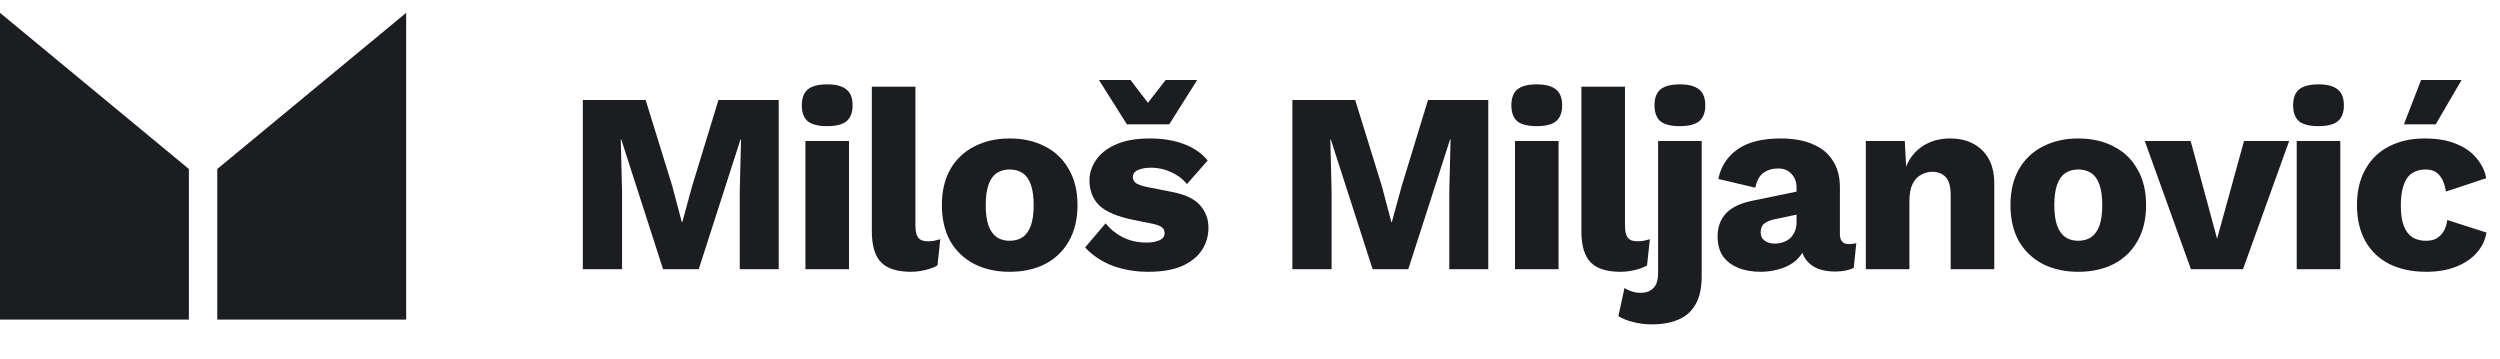 <svg width="195" height="28" viewBox="0 0 195 28" fill="none" xmlns="http://www.w3.org/2000/svg">
<path d="M60.74 7.8V21H57.7V14.94L57.8 10.88H57.76L54.5 21H51.72L48.46 10.88H48.42L48.52 14.94V21H45.46V7.8H50.36L52.44 14.52L53.18 17.32H53.22L53.98 14.54L56.04 7.8H60.74Z" fill="#1C1D20"/>
<path d="M64.523 9.84C63.83 9.84 63.323 9.713 63.003 9.46C62.696 9.193 62.543 8.78 62.543 8.22C62.543 7.647 62.696 7.233 63.003 6.98C63.323 6.713 63.83 6.58 64.523 6.58C65.203 6.58 65.703 6.713 66.023 6.98C66.343 7.233 66.503 7.647 66.503 8.22C66.503 8.78 66.343 9.193 66.023 9.46C65.703 9.713 65.203 9.84 64.523 9.84ZM66.223 11V21H62.823V11H66.223Z" fill="#1C1D20"/>
<path d="M71.403 6.76V17.6C71.403 18.04 71.477 18.353 71.623 18.54C71.77 18.727 72.017 18.82 72.363 18.82C72.563 18.82 72.73 18.807 72.863 18.78C72.997 18.753 73.157 18.713 73.343 18.66L73.123 20.7C72.883 20.847 72.57 20.967 72.183 21.06C71.797 21.153 71.417 21.2 71.043 21.2C69.977 21.2 69.203 20.953 68.723 20.46C68.243 19.967 68.003 19.16 68.003 18.04V6.76H71.403Z" fill="#1C1D20"/>
<path d="M78.746 10.8C79.8 10.8 80.72 11.007 81.506 11.42C82.306 11.82 82.926 12.413 83.366 13.2C83.82 13.973 84.046 14.907 84.046 16C84.046 17.093 83.82 18.033 83.366 18.82C82.926 19.593 82.306 20.187 81.506 20.6C80.72 21 79.8 21.2 78.746 21.2C77.72 21.2 76.806 21 76.006 20.6C75.206 20.187 74.58 19.593 74.126 18.82C73.686 18.033 73.466 17.093 73.466 16C73.466 14.907 73.686 13.973 74.126 13.2C74.58 12.413 75.206 11.82 76.006 11.42C76.806 11.007 77.72 10.8 78.746 10.8ZM78.746 13.22C78.36 13.22 78.026 13.313 77.746 13.5C77.466 13.687 77.253 13.987 77.106 14.4C76.96 14.813 76.886 15.347 76.886 16C76.886 16.653 76.96 17.187 77.106 17.6C77.253 18 77.466 18.3 77.746 18.5C78.026 18.687 78.36 18.78 78.746 18.78C79.146 18.78 79.486 18.687 79.766 18.5C80.046 18.3 80.26 18 80.406 17.6C80.553 17.187 80.626 16.653 80.626 16C80.626 15.347 80.553 14.813 80.406 14.4C80.26 13.987 80.046 13.687 79.766 13.5C79.486 13.313 79.146 13.22 78.746 13.22Z" fill="#1C1D20"/>
<path d="M89.559 21.2C88.559 21.2 87.626 21.04 86.759 20.72C85.906 20.387 85.199 19.913 84.639 19.3L86.239 17.42C86.572 17.847 87.012 18.207 87.559 18.5C88.119 18.78 88.739 18.92 89.419 18.92C89.832 18.92 90.172 18.86 90.439 18.74C90.706 18.62 90.839 18.433 90.839 18.18C90.839 17.993 90.772 17.847 90.639 17.74C90.506 17.62 90.239 17.52 89.839 17.44L88.439 17.16C87.186 16.907 86.292 16.533 85.759 16.04C85.239 15.533 84.979 14.873 84.979 14.06C84.979 13.513 85.146 12.993 85.479 12.5C85.812 11.993 86.326 11.587 87.019 11.28C87.712 10.96 88.599 10.8 89.679 10.8C90.692 10.8 91.586 10.947 92.359 11.24C93.132 11.533 93.746 11.96 94.199 12.52L92.579 14.36C92.259 13.96 91.846 13.647 91.339 13.42C90.832 13.193 90.326 13.08 89.819 13.08C89.499 13.08 89.226 13.113 88.999 13.18C88.786 13.233 88.626 13.313 88.519 13.42C88.412 13.527 88.359 13.66 88.359 13.82C88.359 13.993 88.439 14.147 88.599 14.28C88.772 14.4 89.086 14.507 89.539 14.6L91.359 14.96C92.386 15.147 93.126 15.487 93.579 15.98C94.032 16.473 94.259 17.067 94.259 17.76C94.259 18.413 94.086 19 93.739 19.52C93.392 20.04 92.872 20.453 92.179 20.76C91.486 21.053 90.612 21.2 89.559 21.2ZM93.379 6.24L91.199 9.7H87.899L85.719 6.24H88.179L89.539 8.02L90.919 6.24H93.379Z" fill="#1C1D20"/>
<path d="M116.085 7.8V21H113.045V14.94L113.145 10.88H113.105L109.845 21H107.065L103.805 10.88H103.765L103.865 14.94V21H100.805V7.8H105.705L107.785 14.52L108.525 17.32H108.565L109.325 14.54L111.385 7.8H116.085Z" fill="#1C1D20"/>
<path d="M119.868 9.84C119.175 9.84 118.668 9.713 118.348 9.46C118.042 9.193 117.888 8.78 117.888 8.22C117.888 7.647 118.042 7.233 118.348 6.98C118.668 6.713 119.175 6.58 119.868 6.58C120.548 6.58 121.048 6.713 121.368 6.98C121.688 7.233 121.848 7.647 121.848 8.22C121.848 8.78 121.688 9.193 121.368 9.46C121.048 9.713 120.548 9.84 119.868 9.84ZM121.568 11V21H118.168V11H121.568Z" fill="#1C1D20"/>
<path d="M126.749 6.76V17.6C126.749 18.04 126.822 18.353 126.969 18.54C127.115 18.727 127.362 18.82 127.709 18.82C127.909 18.82 128.075 18.807 128.209 18.78C128.342 18.753 128.502 18.713 128.689 18.66L128.469 20.7C128.229 20.847 127.915 20.967 127.529 21.06C127.142 21.153 126.762 21.2 126.389 21.2C125.322 21.2 124.549 20.953 124.069 20.46C123.589 19.967 123.349 19.16 123.349 18.04V6.76H126.749Z" fill="#1C1D20"/>
<path d="M131.032 9.84C130.338 9.84 129.832 9.713 129.512 9.46C129.205 9.193 129.052 8.78 129.052 8.22C129.052 7.647 129.205 7.233 129.512 6.98C129.832 6.713 130.338 6.58 131.032 6.58C131.712 6.58 132.212 6.713 132.532 6.98C132.852 7.233 133.012 7.647 133.012 8.22C133.012 8.78 132.852 9.193 132.532 9.46C132.212 9.713 131.712 9.84 131.032 9.84ZM132.732 11V21.56C132.732 22.467 132.572 23.193 132.252 23.74C131.945 24.287 131.505 24.68 130.932 24.92C130.358 25.173 129.665 25.3 128.852 25.3C128.318 25.3 127.832 25.24 127.392 25.12C126.952 25.013 126.565 24.86 126.232 24.66L126.712 22.46C126.858 22.567 127.038 22.653 127.252 22.72C127.465 22.8 127.712 22.84 127.992 22.84C128.392 22.84 128.712 22.72 128.952 22.48C129.205 22.253 129.332 21.847 129.332 21.26V11H132.732Z" fill="#1C1D20"/>
<path d="M140.132 14.66C140.132 14.193 139.999 13.827 139.732 13.56C139.479 13.28 139.132 13.14 138.692 13.14C138.252 13.14 137.872 13.253 137.552 13.48C137.245 13.693 137.032 14.08 136.912 14.64L134.032 13.96C134.219 13 134.712 12.233 135.512 11.66C136.312 11.087 137.439 10.8 138.892 10.8C139.865 10.8 140.692 10.947 141.372 11.24C142.065 11.52 142.592 11.947 142.952 12.52C143.325 13.08 143.512 13.773 143.512 14.6V18.26C143.512 18.78 143.745 19.04 144.212 19.04C144.452 19.04 144.645 19.013 144.792 18.96L144.592 20.9C144.192 21.087 143.705 21.18 143.132 21.18C142.612 21.18 142.152 21.1 141.752 20.94C141.352 20.767 141.039 20.513 140.812 20.18C140.585 19.833 140.472 19.4 140.472 18.88V18.76L140.852 18.62C140.852 19.193 140.679 19.673 140.332 20.06C139.999 20.447 139.559 20.733 139.012 20.92C138.479 21.107 137.919 21.2 137.332 21.2C136.652 21.2 136.059 21.093 135.552 20.88C135.045 20.667 134.652 20.36 134.372 19.96C134.105 19.547 133.972 19.04 133.972 18.44C133.972 17.72 134.185 17.127 134.612 16.66C135.052 16.18 135.739 15.847 136.672 15.66L140.452 14.88L140.432 16.68L138.512 17.08C138.112 17.16 137.812 17.28 137.612 17.44C137.425 17.587 137.332 17.813 137.332 18.12C137.332 18.413 137.439 18.633 137.652 18.78C137.865 18.927 138.119 19 138.412 19C138.639 19 138.852 18.967 139.052 18.9C139.265 18.833 139.452 18.733 139.612 18.6C139.772 18.453 139.899 18.273 139.992 18.06C140.085 17.847 140.132 17.593 140.132 17.3V14.66Z" fill="#1C1D20"/>
<path d="M145.534 21V11H148.574L148.754 14.44L148.374 14.06C148.507 13.34 148.741 12.74 149.074 12.26C149.421 11.78 149.847 11.42 150.354 11.18C150.874 10.927 151.454 10.8 152.094 10.8C152.787 10.8 153.387 10.933 153.894 11.2C154.414 11.467 154.821 11.86 155.114 12.38C155.407 12.9 155.554 13.553 155.554 14.34V21H152.154V15.24C152.154 14.547 152.021 14.067 151.754 13.8C151.487 13.533 151.147 13.4 150.734 13.4C150.414 13.4 150.114 13.48 149.834 13.64C149.554 13.787 149.334 14.027 149.174 14.36C149.014 14.693 148.934 15.14 148.934 15.7V21H145.534Z" fill="#1C1D20"/>
<path d="M162.096 10.8C163.15 10.8 164.07 11.007 164.856 11.42C165.656 11.82 166.276 12.413 166.716 13.2C167.17 13.973 167.396 14.907 167.396 16C167.396 17.093 167.17 18.033 166.716 18.82C166.276 19.593 165.656 20.187 164.856 20.6C164.07 21 163.15 21.2 162.096 21.2C161.07 21.2 160.156 21 159.356 20.6C158.556 20.187 157.93 19.593 157.476 18.82C157.036 18.033 156.816 17.093 156.816 16C156.816 14.907 157.036 13.973 157.476 13.2C157.93 12.413 158.556 11.82 159.356 11.42C160.156 11.007 161.07 10.8 162.096 10.8ZM162.096 13.22C161.71 13.22 161.376 13.313 161.096 13.5C160.816 13.687 160.603 13.987 160.456 14.4C160.31 14.813 160.236 15.347 160.236 16C160.236 16.653 160.31 17.187 160.456 17.6C160.603 18 160.816 18.3 161.096 18.5C161.376 18.687 161.71 18.78 162.096 18.78C162.496 18.78 162.836 18.687 163.116 18.5C163.396 18.3 163.61 18 163.756 17.6C163.903 17.187 163.976 16.653 163.976 16C163.976 15.347 163.903 14.813 163.756 14.4C163.61 13.987 163.396 13.687 163.116 13.5C162.836 13.313 162.496 13.22 162.096 13.22Z" fill="#1C1D20"/>
<path d="M175.033 11H178.553L174.953 21H170.893L167.293 11H170.873L172.933 18.62L175.033 11Z" fill="#1C1D20"/>
<path d="M180.844 9.84C180.151 9.84 179.644 9.713 179.324 9.46C179.018 9.193 178.864 8.78 178.864 8.22C178.864 7.647 179.018 7.233 179.324 6.98C179.644 6.713 180.151 6.58 180.844 6.58C181.524 6.58 182.024 6.713 182.344 6.98C182.664 7.233 182.824 7.647 182.824 8.22C182.824 8.78 182.664 9.193 182.344 9.46C182.024 9.713 181.524 9.84 180.844 9.84ZM182.544 11V21H179.144V11H182.544Z" fill="#1C1D20"/>
<path d="M189.104 10.8C190.118 10.8 190.958 10.947 191.624 11.24C192.304 11.52 192.831 11.9 193.204 12.38C193.591 12.847 193.831 13.353 193.924 13.9L190.784 14.94C190.691 14.367 190.518 13.94 190.264 13.66C190.024 13.367 189.671 13.22 189.204 13.22C188.778 13.22 188.418 13.32 188.124 13.52C187.844 13.707 187.631 14.013 187.484 14.44C187.338 14.853 187.264 15.387 187.264 16.04C187.264 16.693 187.344 17.227 187.504 17.64C187.664 18.04 187.891 18.333 188.184 18.52C188.478 18.693 188.824 18.78 189.224 18.78C189.558 18.78 189.831 18.72 190.044 18.6C190.271 18.467 190.458 18.28 190.604 18.04C190.751 17.8 190.844 17.507 190.884 17.16L193.944 18.14C193.851 18.727 193.598 19.253 193.184 19.72C192.784 20.173 192.251 20.533 191.584 20.8C190.918 21.067 190.138 21.2 189.244 21.2C188.151 21.2 187.198 21 186.384 20.6C185.571 20.187 184.944 19.593 184.504 18.82C184.064 18.033 183.844 17.093 183.844 16C183.844 14.907 184.064 13.973 184.504 13.2C184.944 12.413 185.558 11.82 186.344 11.42C187.144 11.007 188.064 10.8 189.104 10.8ZM188.844 6.24H192.004L189.984 9.7H187.504L188.844 6.24Z" fill="#1C1D20"/>
<path fill-rule="evenodd" clip-rule="evenodd" d="M16.947 24.928V13.181L31.681 1V24.928H16.947ZM-0 24.928V1L14.733 13.181V24.928H-0Z" fill="#1C1D20"/>
</svg>
